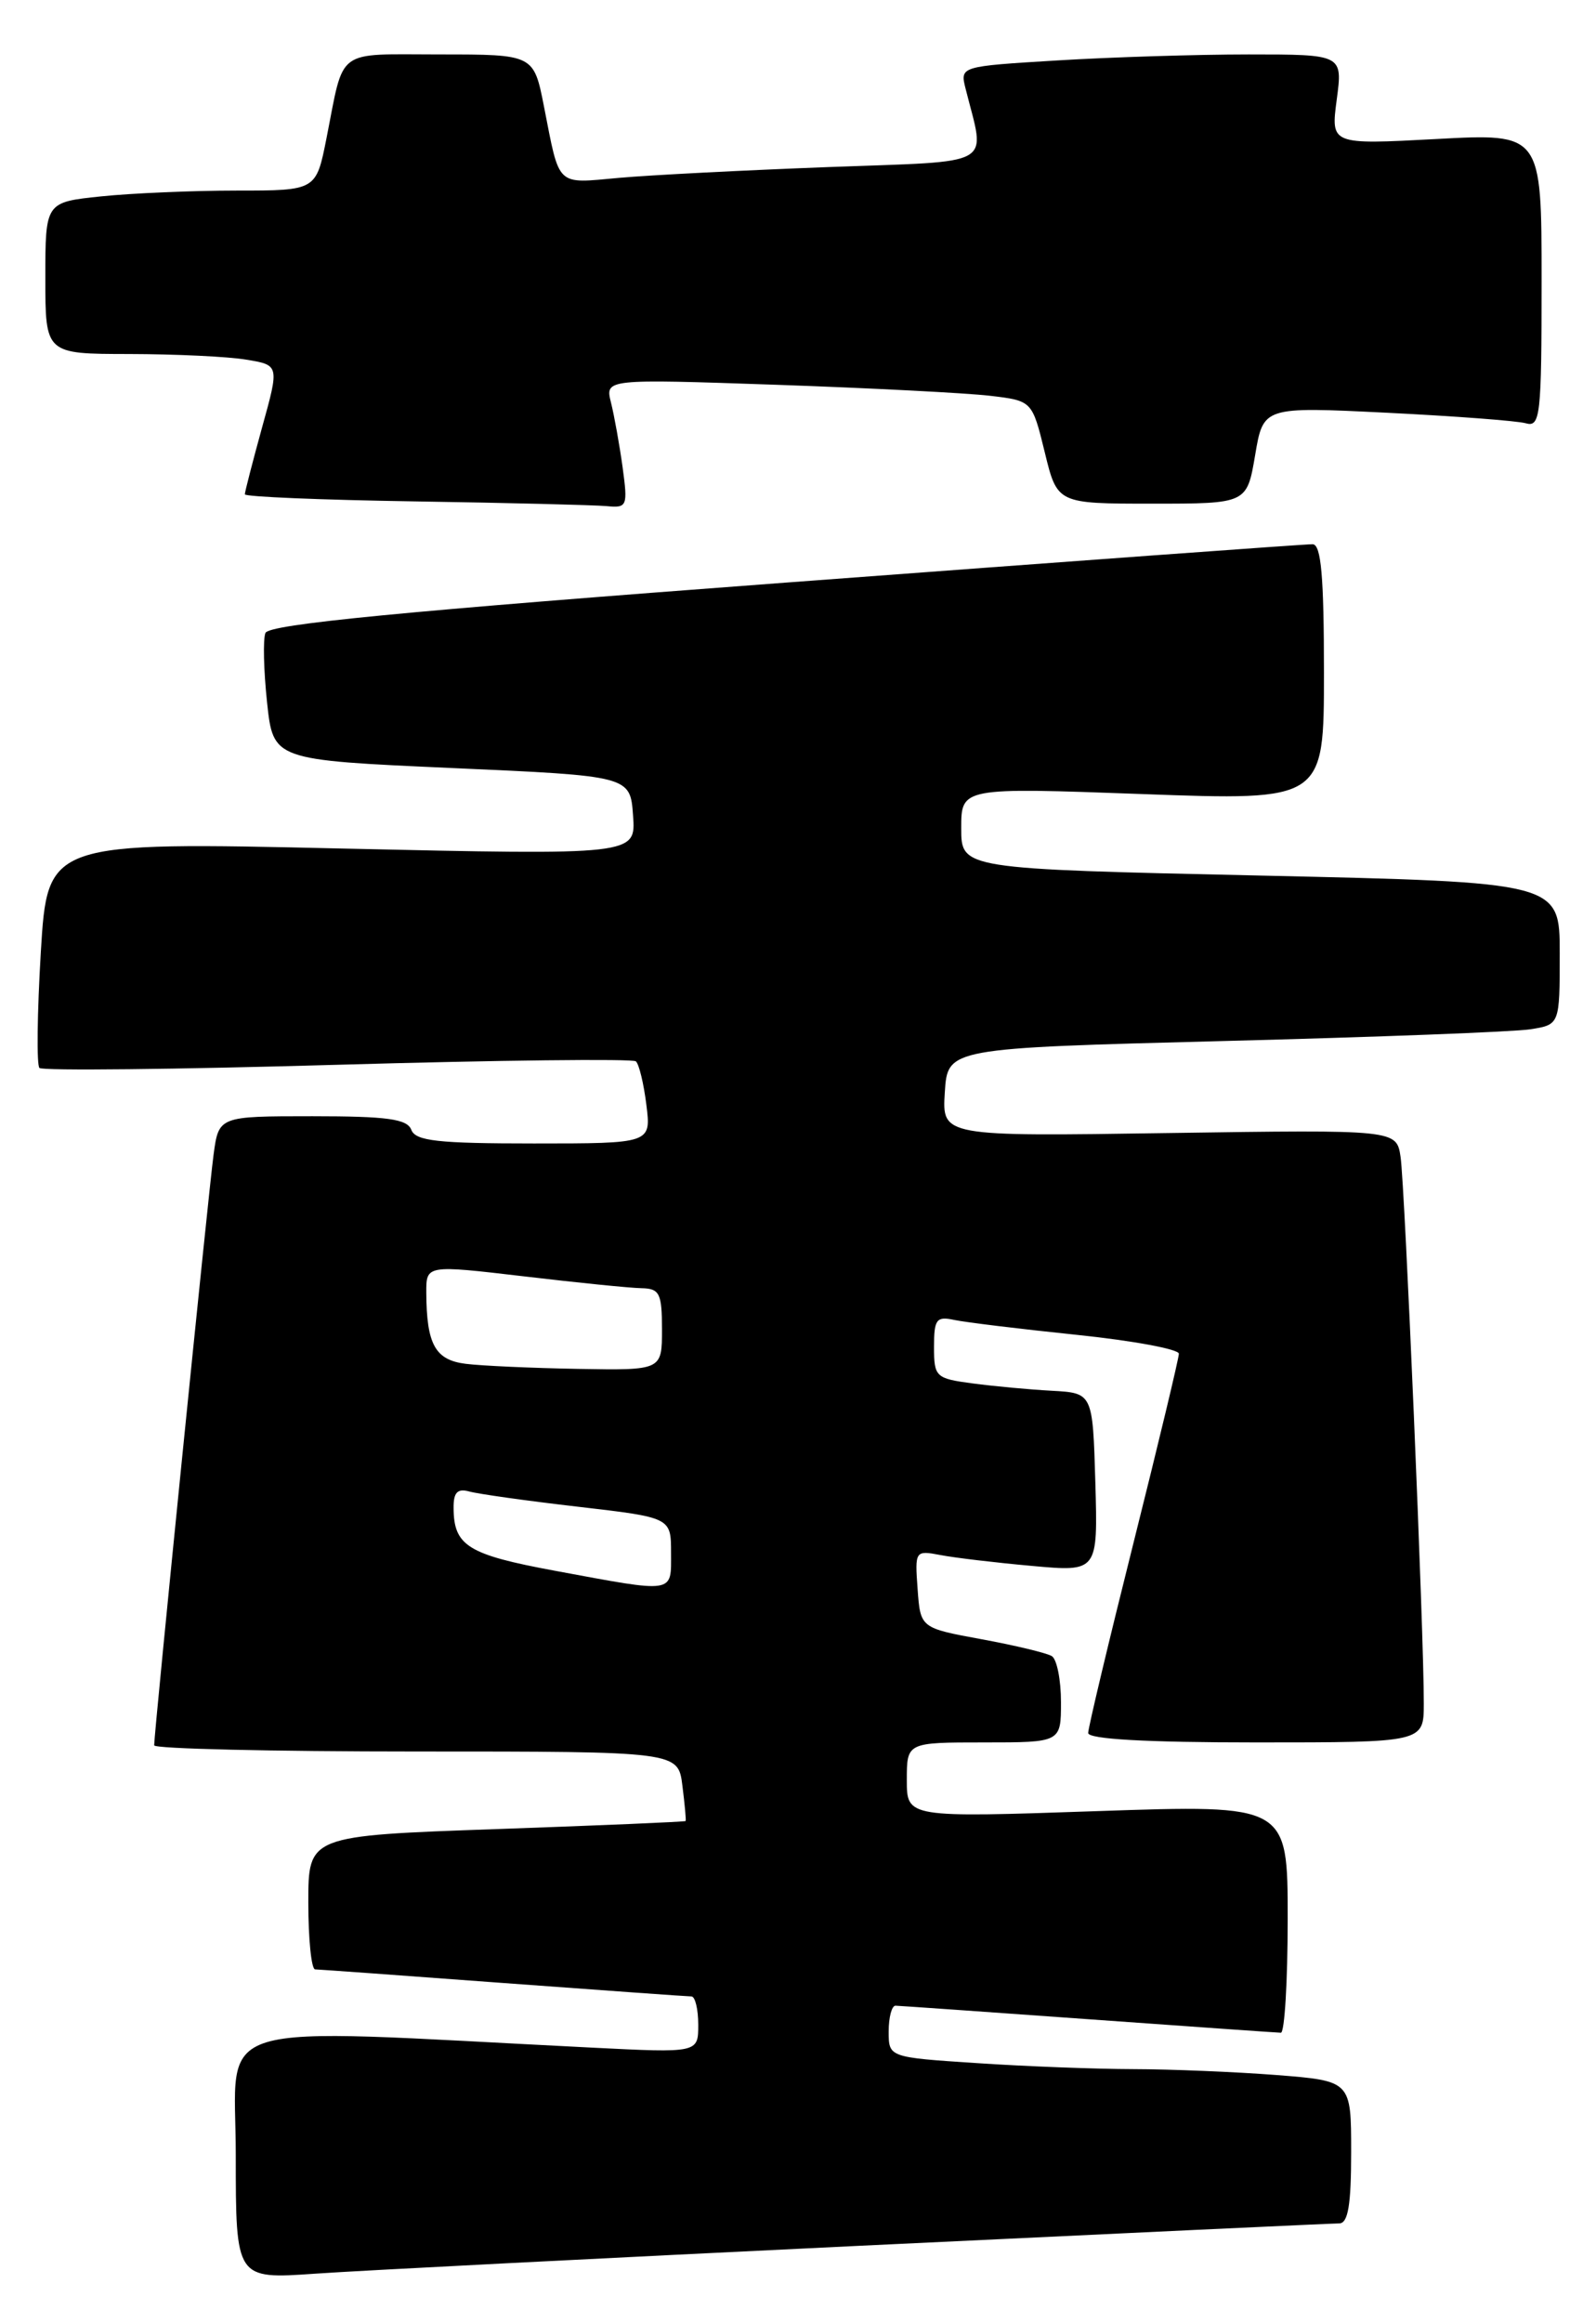 <?xml version="1.0" encoding="UTF-8" standalone="no"?>
<!DOCTYPE svg PUBLIC "-//W3C//DTD SVG 1.1//EN" "http://www.w3.org/Graphics/SVG/1.1/DTD/svg11.dtd" >
<svg xmlns="http://www.w3.org/2000/svg" xmlns:xlink="http://www.w3.org/1999/xlink" version="1.1" viewBox="0 0 176 256">
 <g >
 <path fill="currentColor"
d=" M 94.93 247.46 C 123.22 246.11 146.96 245.00 147.68 245.00 C 148.66 245.00 149.00 242.97 149.00 237.15 C 149.00 229.30 149.00 229.30 140.75 228.65 C 136.21 228.30 129.12 228.01 125.00 228.00 C 120.88 227.99 113.11 227.70 107.75 227.34 C 98.00 226.70 98.00 226.70 98.00 223.85 C 98.00 222.28 98.34 221.01 98.75 221.01 C 99.16 221.02 108.72 221.69 120.00 222.50 C 131.28 223.31 140.84 223.98 141.25 223.99 C 141.66 223.99 142.00 218.34 142.00 211.43 C 142.00 198.85 142.00 198.85 121.00 199.57 C 100.00 200.29 100.00 200.29 100.00 196.14 C 100.00 192.00 100.00 192.00 108.50 192.00 C 117.00 192.00 117.00 192.00 117.00 187.56 C 117.00 185.12 116.55 182.84 115.99 182.49 C 115.44 182.15 111.95 181.31 108.24 180.63 C 101.50 179.39 101.50 179.39 101.19 175.10 C 100.88 170.89 100.92 170.82 103.69 171.35 C 105.23 171.65 109.78 172.19 113.79 172.55 C 121.07 173.21 121.07 173.21 120.79 163.36 C 120.50 153.50 120.50 153.50 116.00 153.25 C 113.53 153.12 109.59 152.75 107.25 152.44 C 103.18 151.90 103.00 151.73 103.00 148.42 C 103.00 145.36 103.26 145.02 105.25 145.45 C 106.49 145.71 112.56 146.45 118.75 147.09 C 124.94 147.73 130.00 148.67 130.00 149.17 C 130.00 149.66 127.75 159.04 125.00 170.00 C 122.25 180.96 120.00 190.39 120.00 190.96 C 120.00 191.64 126.40 192.00 138.50 192.00 C 157.00 192.00 157.00 192.00 157.01 187.75 C 157.04 180.36 154.92 130.63 154.45 127.49 C 154.00 124.48 154.00 124.48 128.94 124.85 C 103.88 125.23 103.88 125.23 104.19 120.36 C 104.50 115.50 104.50 115.50 135.00 114.71 C 151.78 114.28 166.96 113.70 168.75 113.42 C 172.00 112.91 172.00 112.91 172.00 105.07 C 172.00 97.22 172.00 97.22 139.00 96.48 C 106.00 95.75 106.00 95.75 106.00 91.26 C 106.00 86.77 106.00 86.77 126.00 87.50 C 146.00 88.23 146.00 88.23 146.00 74.12 C 146.00 63.51 145.69 59.99 144.75 59.97 C 144.06 59.95 117.91 61.86 86.63 64.20 C 44.25 67.37 29.64 68.79 29.27 69.75 C 28.99 70.46 29.08 73.90 29.45 77.40 C 30.13 83.75 30.13 83.75 49.82 84.63 C 69.50 85.50 69.50 85.50 69.81 89.87 C 70.13 94.23 70.13 94.23 37.68 93.50 C 5.24 92.76 5.24 92.76 4.50 104.93 C 4.10 111.63 4.03 117.37 4.35 117.68 C 4.67 118.00 19.46 117.84 37.21 117.33 C 54.97 116.82 69.78 116.65 70.12 116.95 C 70.47 117.25 70.99 119.41 71.28 121.75 C 71.81 126.00 71.81 126.00 58.87 126.00 C 48.30 126.00 45.83 125.73 45.36 124.50 C 44.90 123.30 42.72 123.00 34.45 123.00 C 24.12 123.00 24.12 123.00 23.55 127.25 C 23.00 131.30 17.00 190.90 17.00 192.32 C 17.00 192.70 30.00 193.00 45.89 193.00 C 74.78 193.00 74.78 193.00 75.25 196.75 C 75.51 198.81 75.67 200.57 75.61 200.66 C 75.55 200.75 66.16 201.15 54.75 201.55 C 34.00 202.28 34.00 202.28 34.00 209.64 C 34.00 213.69 34.34 217.01 34.75 217.01 C 35.16 217.02 44.50 217.69 55.50 218.51 C 66.50 219.32 75.84 219.99 76.25 219.99 C 76.66 220.00 77.00 221.40 77.00 223.11 C 77.00 226.22 77.00 226.22 65.25 225.63 C 22.03 223.46 26.00 222.26 26.00 237.47 C 26.00 251.15 26.00 251.15 34.75 250.54 C 39.56 250.20 66.65 248.82 94.93 247.46 Z  M 68.66 51.50 C 68.32 49.03 67.74 45.82 67.38 44.37 C 66.72 41.75 66.72 41.75 85.61 42.40 C 96.00 42.76 106.60 43.31 109.16 43.61 C 113.82 44.16 113.82 44.16 115.21 49.83 C 116.59 55.50 116.59 55.50 127.05 55.50 C 137.50 55.50 137.50 55.50 138.41 50.16 C 139.31 44.81 139.31 44.81 152.91 45.48 C 160.38 45.85 167.29 46.37 168.25 46.64 C 169.86 47.10 170.00 45.88 170.00 30.91 C 170.00 14.69 170.00 14.69 158.38 15.32 C 146.75 15.94 146.75 15.94 147.41 10.97 C 148.07 6.00 148.07 6.00 137.69 6.00 C 131.98 6.00 122.48 6.30 116.59 6.66 C 105.86 7.31 105.86 7.31 106.48 9.77 C 108.67 18.52 110.09 17.71 91.35 18.41 C 82.08 18.76 71.69 19.29 68.25 19.60 C 61.25 20.23 61.75 20.70 59.99 11.75 C 58.86 6.00 58.86 6.00 48.50 6.00 C 36.87 6.00 38.00 5.16 36.00 15.25 C 34.86 21.00 34.86 21.00 26.08 21.00 C 21.25 21.00 14.53 21.29 11.15 21.64 C 5.00 22.28 5.00 22.28 5.00 30.64 C 5.00 39.00 5.00 39.00 14.25 39.01 C 19.34 39.02 25.14 39.29 27.15 39.63 C 30.81 40.23 30.81 40.23 28.90 47.10 C 27.86 50.88 27.00 54.20 27.00 54.47 C 27.00 54.74 35.44 55.09 45.75 55.25 C 56.06 55.41 65.57 55.65 66.89 55.77 C 69.16 55.99 69.24 55.79 68.66 51.50 Z  M 61.17 173.08 C 51.61 171.31 50.04 170.34 50.02 166.18 C 50.00 164.45 50.44 163.99 51.75 164.35 C 52.71 164.62 58.11 165.38 63.75 166.03 C 74.00 167.22 74.00 167.22 74.00 171.11 C 74.00 175.64 74.57 175.56 61.17 173.08 Z  M 51.35 150.28 C 47.99 149.86 47.04 148.15 47.01 142.44 C 47.00 139.38 47.00 139.38 57.75 140.64 C 63.66 141.34 69.51 141.93 70.75 141.95 C 72.74 141.99 73.00 142.51 73.00 146.50 C 73.00 151.00 73.00 151.00 63.75 150.84 C 58.66 150.75 53.08 150.50 51.35 150.28 Z "/>
</g>
</svg>